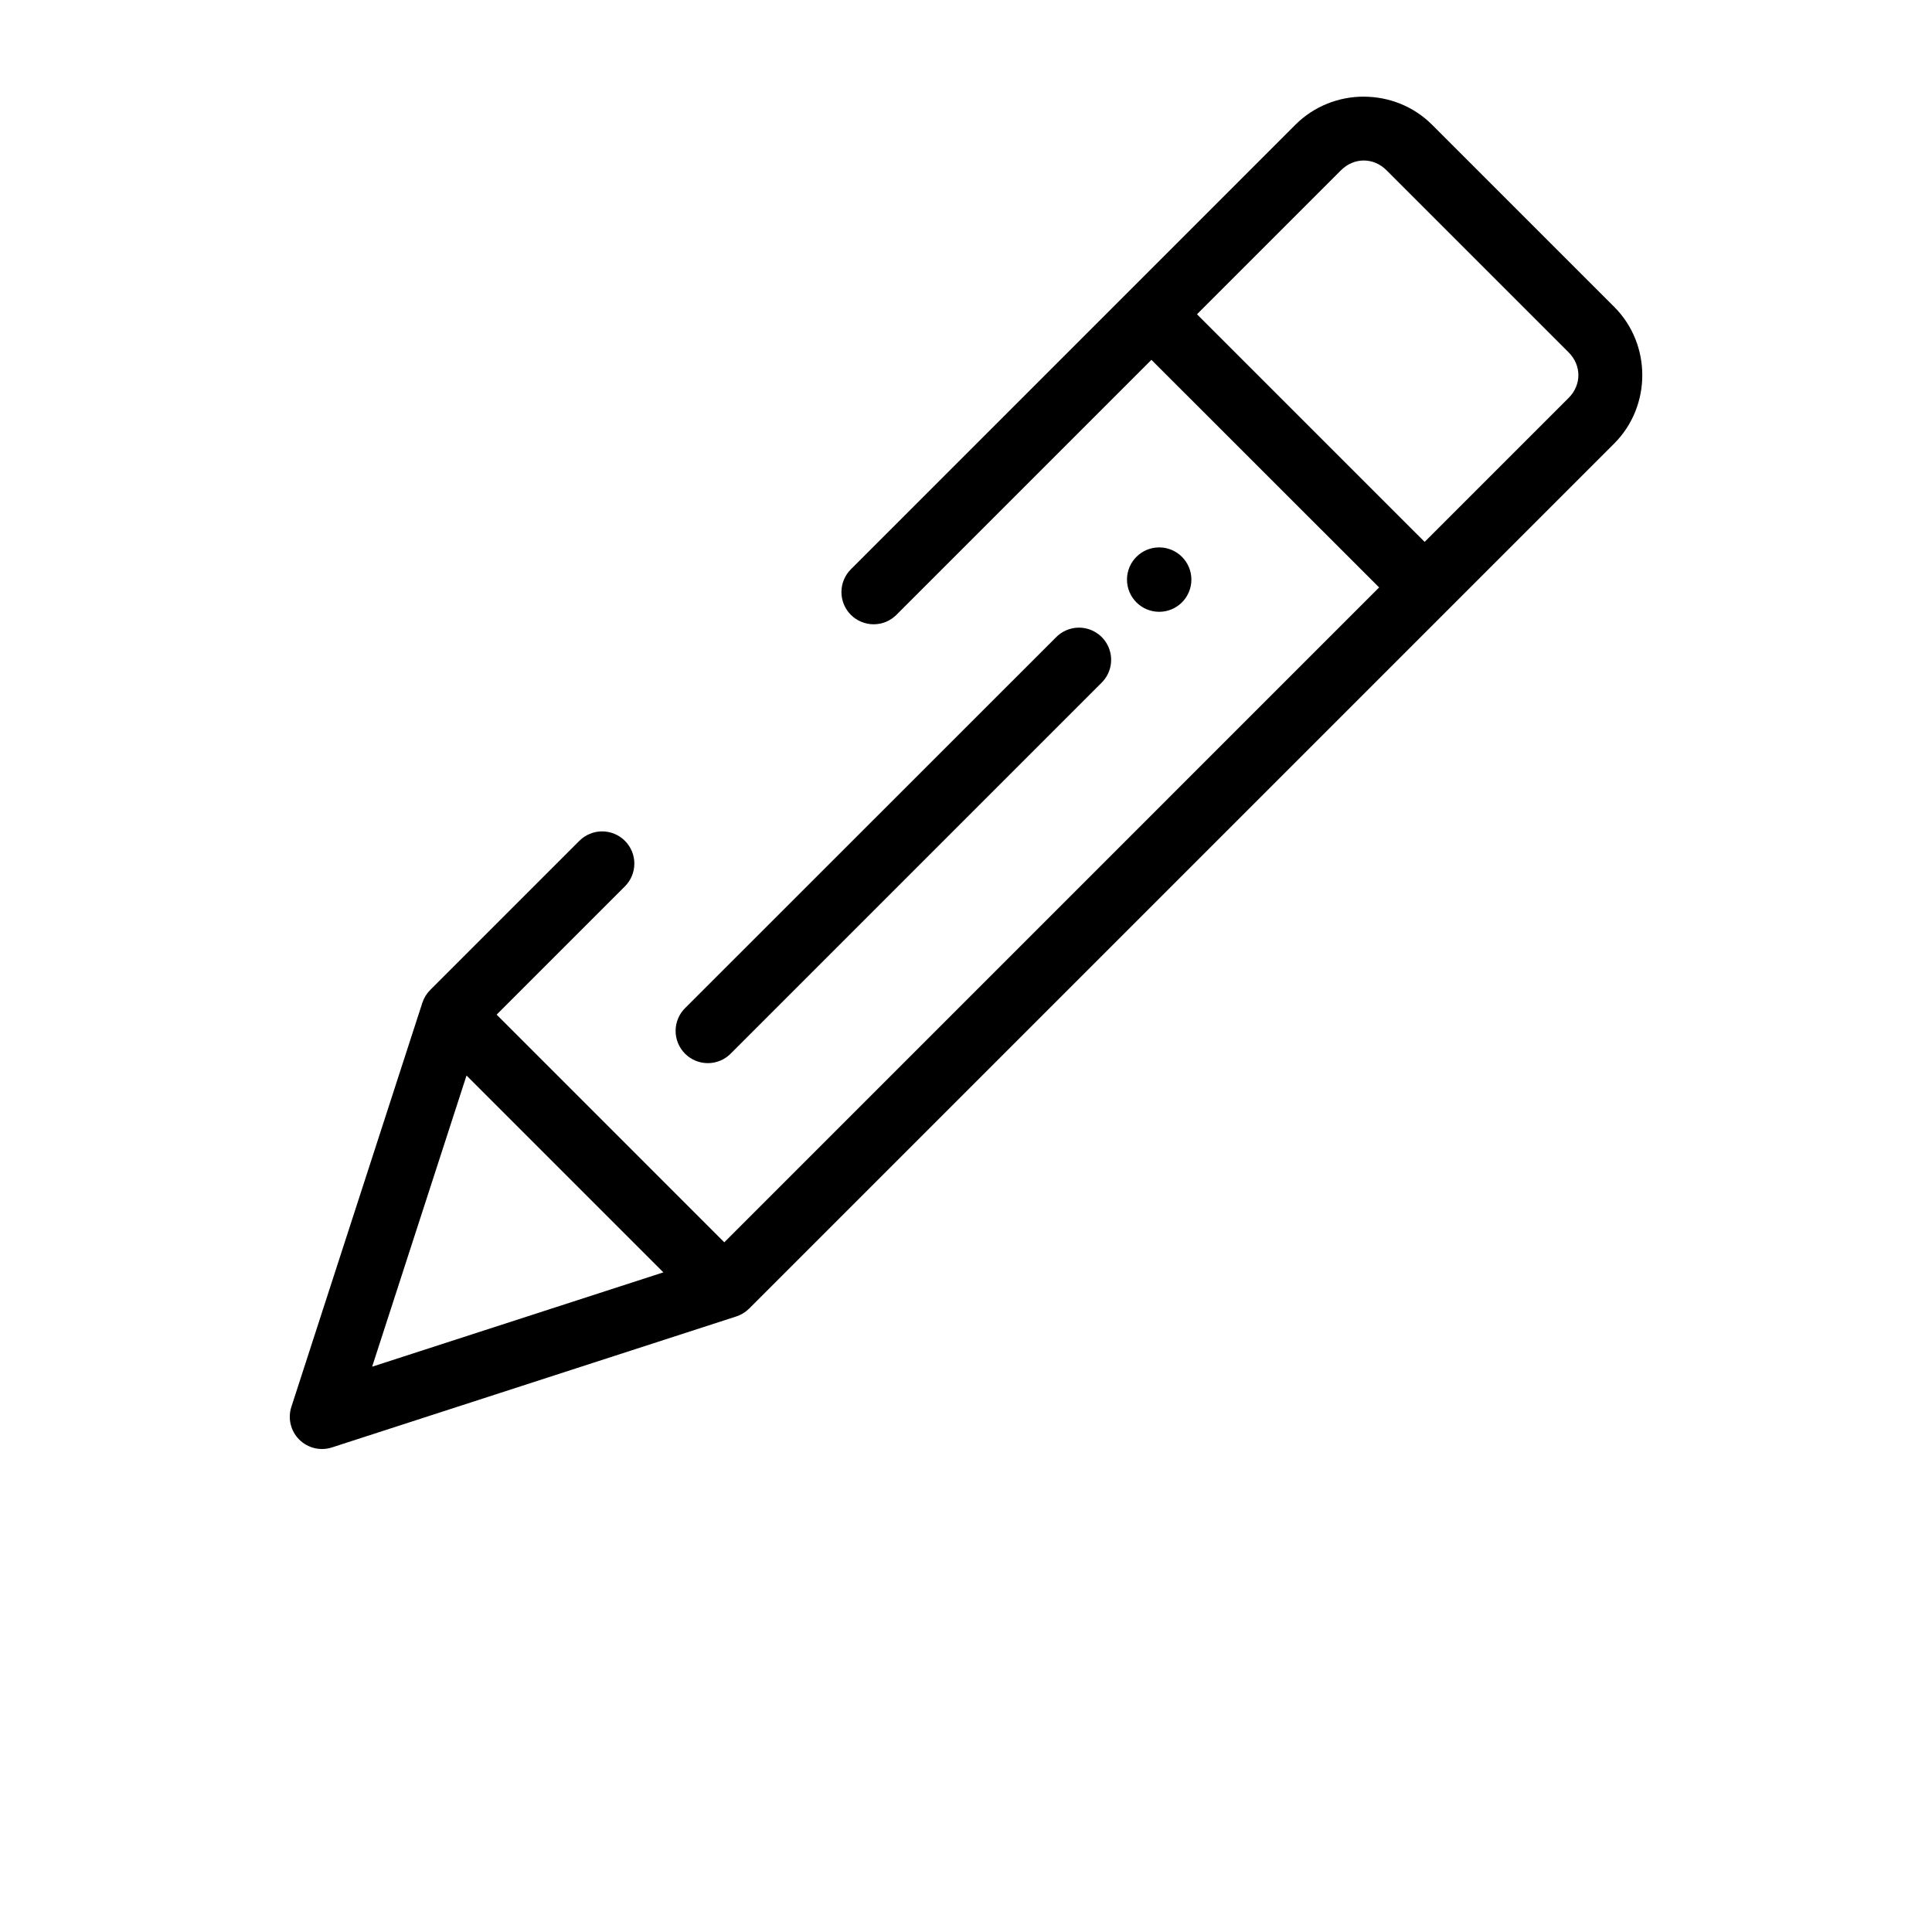<?xml version="1.0" encoding="UTF-8"?>
<svg width="700pt" height="700pt" version="1.1" viewBox="0 0 700 700" xmlns="http://www.w3.org/2000/svg">
 <path d="m494.12 35.012c-8.984 0-17.973 3.391-24.758 10.172l-161.04 161.05c-2.203 2.184-3.449 5.156-3.453 8.258-0.008 3.106 1.219 6.082 3.414 8.277 2.191 2.195 5.172 3.426 8.273 3.422 3.102-0.008 6.078-1.246 8.262-3.449l92.367-92.367 82.496 82.465-237.26 237.27-82.477-82.488 46.438-46.438c2.203-2.184 3.445-5.156 3.453-8.262 0.008-3.102-1.219-6.078-3.414-8.273-2.191-2.195-5.172-3.426-8.273-3.422-3.102 0.004-6.078 1.246-8.262 3.449l-53.992 53.992c-1.305 1.293-2.285 2.879-2.859 4.625l-47.465 146.43c-1.359 4.172-0.262 8.754 2.84 11.855 3.102 3.106 7.684 4.207 11.855 2.852l146.46-47.441c1.754-0.559 3.352-1.527 4.66-2.824l313.47-313.47c13.57-13.57 13.57-35.949 0-49.516l-65.988-65.98c-6.785-6.781-15.762-10.172-24.746-10.172zm0 23.141c2.945 0 5.891 1.184 8.246 3.543l65.98 65.977c4.711 4.715 4.711 11.785 0 16.496l-52.172 52.172-82.484-82.477 52.168-52.168c2.359-2.359 5.312-3.543 8.262-3.543zm-74.125 140.18c-6.441 0-11.668 5.227-11.668 11.668 0 3.094 1.23 6.062 3.418 8.25s5.156 3.418 8.25 3.418 6.062-1.23 8.25-3.418 3.418-5.156 3.418-8.25-1.23-6.062-3.418-8.25-5.156-3.418-8.25-3.418zm-29.406 29.078c-3.027 0.094-5.898 1.359-8.008 3.531l-134.18 134.13c-2.277 2.172-3.582 5.172-3.617 8.32-0.031 3.144 1.203 6.172 3.434 8.395 2.227 2.223 5.258 3.453 8.406 3.41 3.148-0.043 6.144-1.355 8.309-3.641l134.13-134.13c3.441-3.356 4.473-8.477 2.602-12.902-1.875-4.426-6.273-7.25-11.078-7.113zm-221.56 162.27 71.32 71.32-105.52 34.18z" fill-rule="evenodd"/>
</svg>

